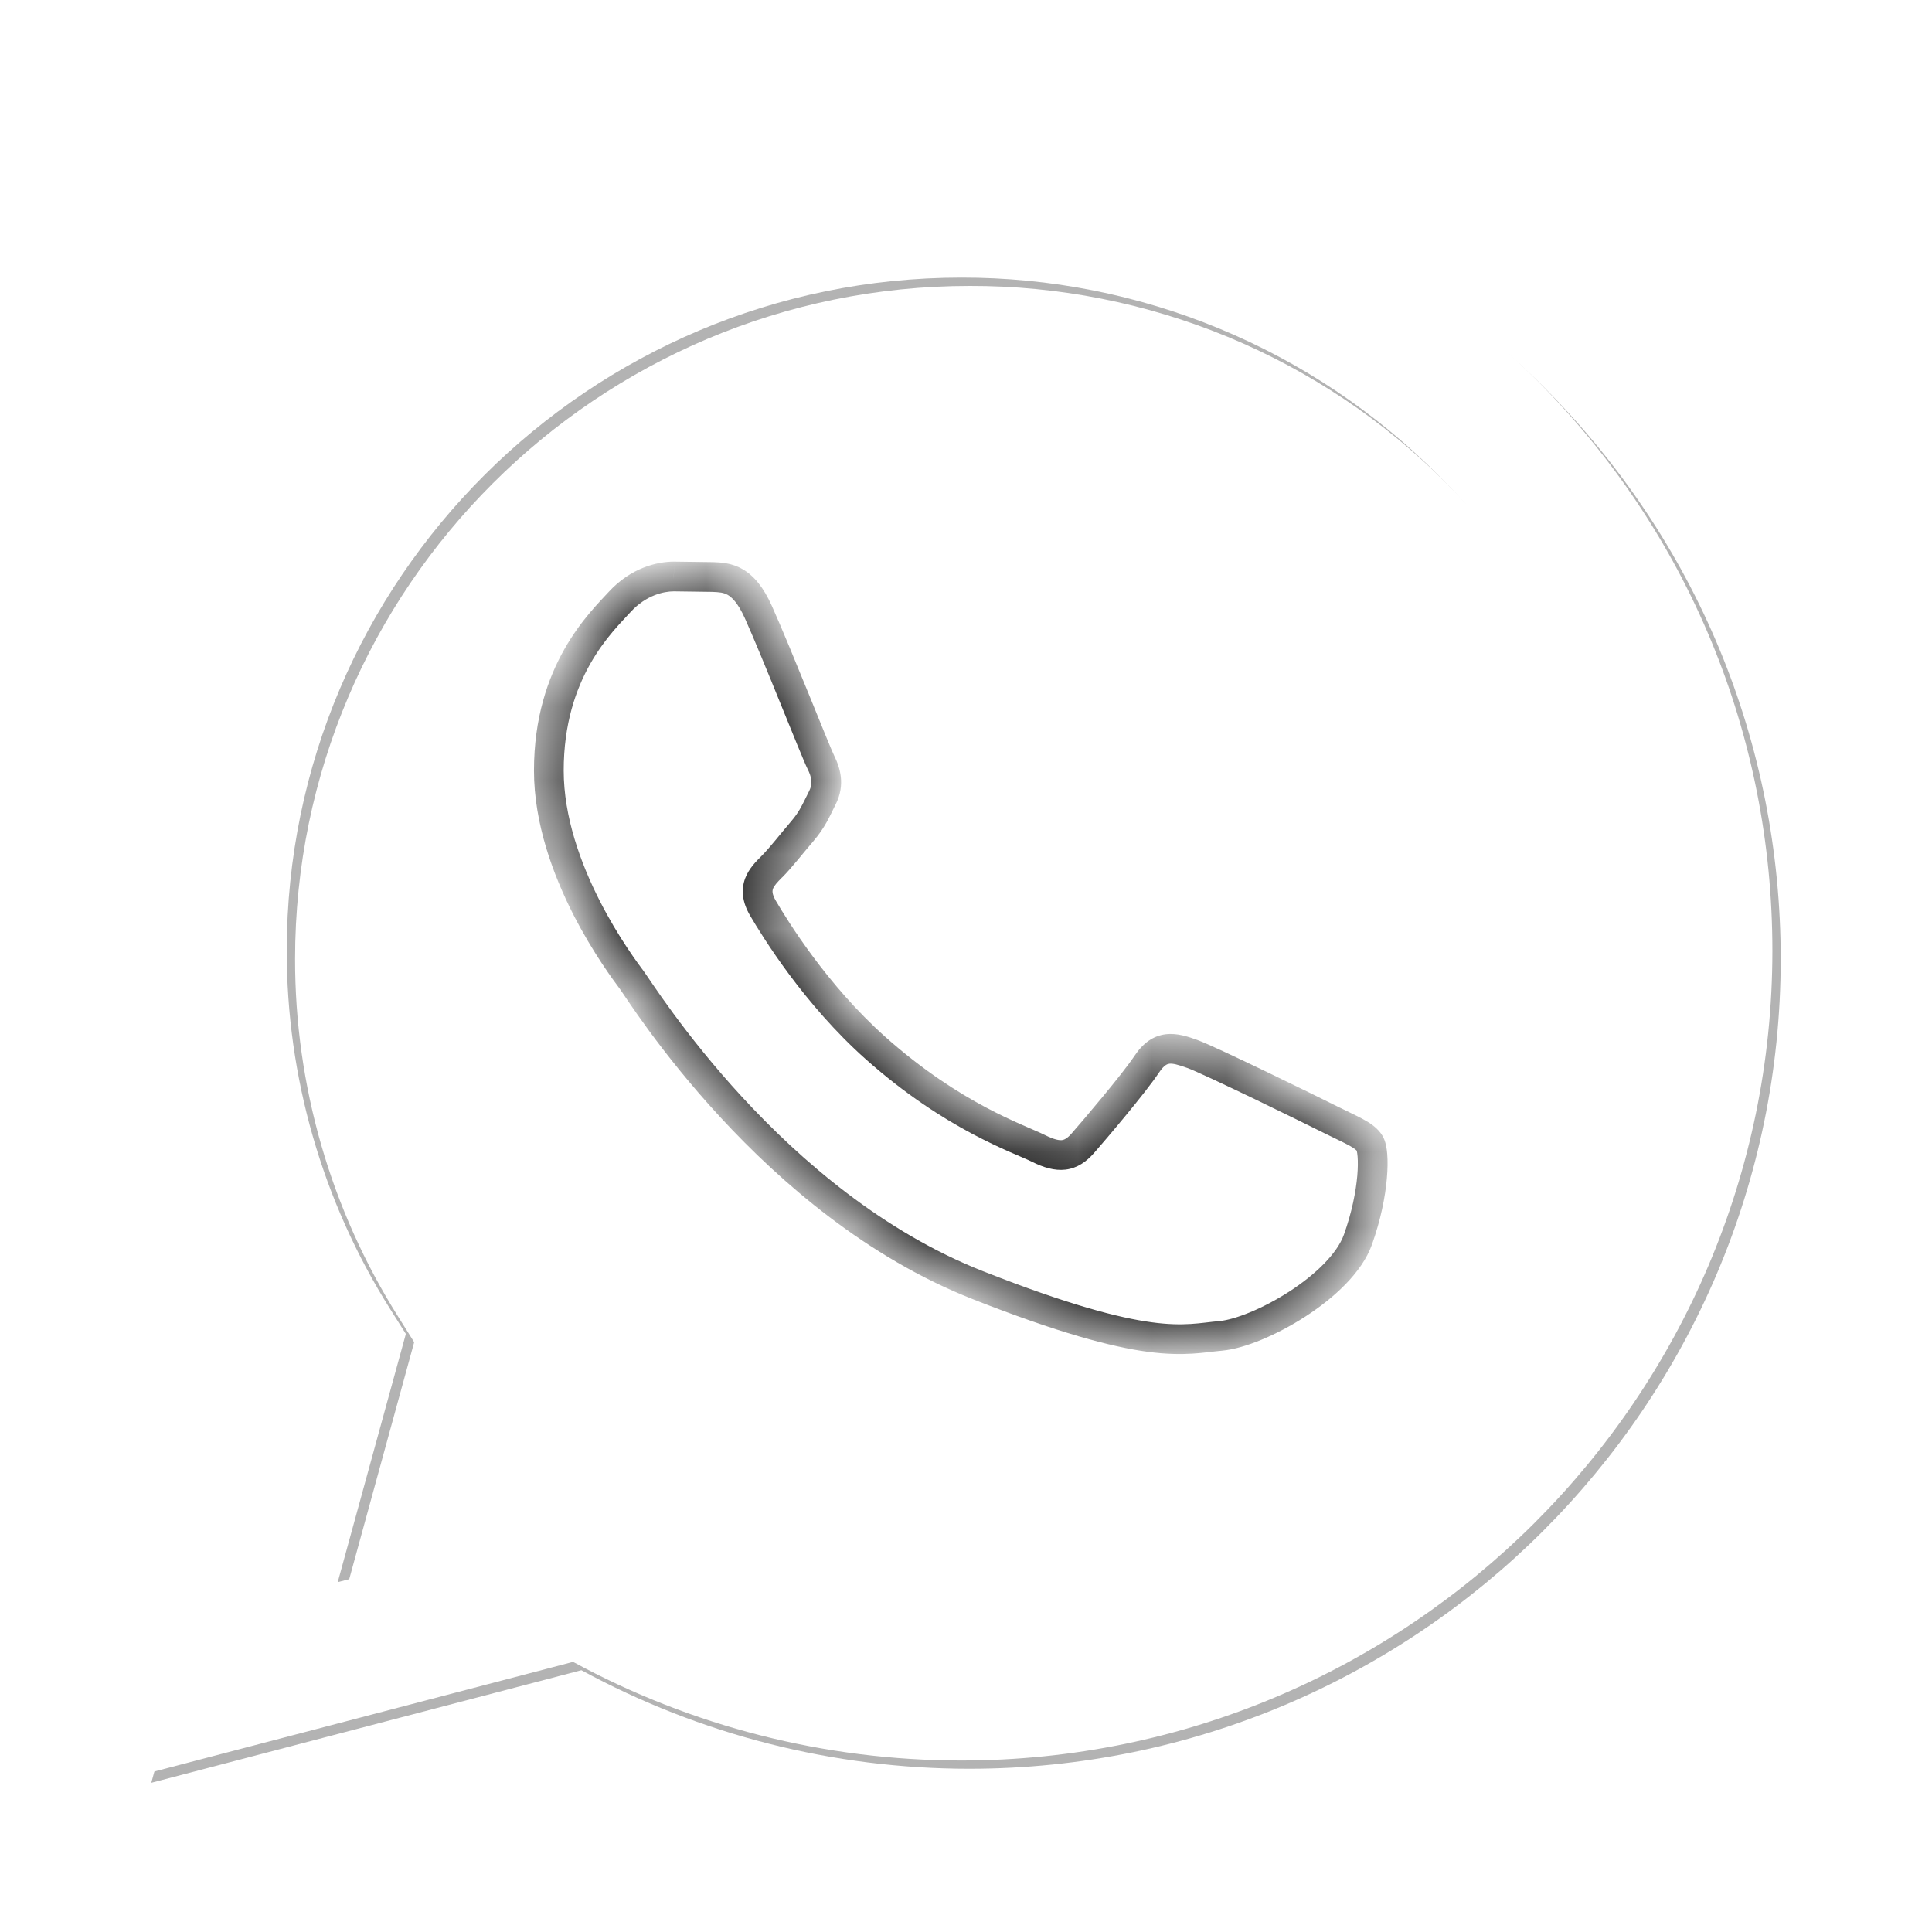 <svg width="26" height="26" viewBox="0 0 26 26" fill="none" xmlns="http://www.w3.org/2000/svg">
<g clip-path="url(#clip0_426_25)">
<g filter="url(#filter0_f_426_25)">
<path d="M8.092 20.505L8.424 20.701C9.817 21.526 11.414 21.963 13.042 21.963H13.046C18.047 21.963 22.118 17.902 22.12 12.909C22.121 10.49 21.178 8.215 19.465 6.503C18.625 5.659 17.625 4.99 16.524 4.534C15.422 4.079 14.242 3.845 13.049 3.848C8.044 3.848 3.973 7.91 3.971 12.902C3.969 14.607 4.45 16.277 5.359 17.72L5.574 18.063L4.658 21.404L8.092 20.505ZM2.036 23.992L3.585 18.347C2.63 16.695 2.127 14.821 2.128 12.901C2.13 6.895 7.028 2.008 13.046 2.008C15.966 2.01 18.708 3.144 20.769 5.203C22.831 7.262 23.965 9.999 23.964 12.91C23.961 18.916 19.063 23.803 13.046 23.803H13.041C11.214 23.803 9.419 23.345 7.824 22.477L2.036 23.992Z" fill="#B3B3B3"/>
</g>
<path fill-rule="evenodd" clip-rule="evenodd" d="M3.473 18.235L1.924 23.88L7.712 22.365C9.307 23.233 11.102 23.691 12.929 23.692H12.934C18.951 23.692 23.849 18.804 23.852 12.798C23.853 9.887 22.719 7.15 20.657 5.091C18.596 3.032 15.854 1.898 12.934 1.896C6.916 1.896 2.018 6.783 2.016 12.789C2.013 14.701 2.516 16.579 3.473 18.235ZM3.859 12.79C3.861 7.798 7.932 3.736 12.937 3.736C14.129 3.734 15.31 3.967 16.411 4.423C17.513 4.878 18.512 5.548 19.353 6.392C20.198 7.231 20.868 8.23 21.323 9.329C21.779 10.429 22.012 11.607 22.008 12.797C22.006 17.79 17.936 21.852 12.934 21.852H12.93C11.302 21.851 9.705 21.414 8.312 20.589L7.98 20.393L4.545 21.292L5.462 17.951L5.246 17.609C4.338 16.165 3.857 14.495 3.859 12.79Z" fill="white"/>
<mask id="path-3-inside-1_426_25" fill="white">
<path fill-rule="evenodd" clip-rule="evenodd" d="M10.205 8.235C10.001 7.782 9.785 7.773 9.591 7.765L9.068 7.758C8.886 7.758 8.591 7.826 8.341 8.099C8.091 8.371 7.386 9.03 7.386 10.37C7.386 11.709 8.363 13.004 8.5 13.186C8.636 13.367 10.387 16.204 13.16 17.296C15.464 18.203 15.933 18.022 16.433 17.977C16.934 17.931 18.047 17.318 18.275 16.682C18.502 16.047 18.502 15.502 18.434 15.388C18.366 15.274 18.184 15.206 17.911 15.07C17.638 14.934 16.297 14.275 16.047 14.184C15.797 14.093 15.615 14.048 15.433 14.321C15.251 14.593 14.729 15.206 14.569 15.388C14.41 15.57 14.251 15.592 13.978 15.456C13.705 15.32 12.827 15.033 11.784 14.105C10.973 13.383 10.426 12.492 10.267 12.22C10.107 11.947 10.25 11.8 10.387 11.664C10.509 11.542 10.659 11.346 10.796 11.187C10.933 11.028 10.978 10.915 11.068 10.733C11.159 10.552 11.114 10.393 11.046 10.256C10.977 10.12 10.447 8.774 10.205 8.235"/>
</mask>
<path fill-rule="evenodd" clip-rule="evenodd" d="M10.205 8.235C10.001 7.782 9.785 7.773 9.591 7.765L9.068 7.758C8.886 7.758 8.591 7.826 8.341 8.099C8.091 8.371 7.386 9.03 7.386 10.37C7.386 11.709 8.363 13.004 8.5 13.186C8.636 13.367 10.387 16.204 13.16 17.296C15.464 18.203 15.933 18.022 16.433 17.977C16.934 17.931 18.047 17.318 18.275 16.682C18.502 16.047 18.502 15.502 18.434 15.388C18.366 15.274 18.184 15.206 17.911 15.07C17.638 14.934 16.297 14.275 16.047 14.184C15.797 14.093 15.615 14.048 15.433 14.321C15.251 14.593 14.729 15.206 14.569 15.388C14.41 15.57 14.251 15.592 13.978 15.456C13.705 15.32 12.827 15.033 11.784 14.105C10.973 13.383 10.426 12.492 10.267 12.22C10.107 11.947 10.25 11.8 10.387 11.664C10.509 11.542 10.659 11.346 10.796 11.187C10.933 11.028 10.978 10.915 11.068 10.733C11.159 10.552 11.114 10.393 11.046 10.256C10.977 10.12 10.447 8.774 10.205 8.235" fill="white"/>
<path d="M9.591 7.765L9.599 7.565L9.594 7.565L9.591 7.765ZM9.068 7.758L9.071 7.558H9.068V7.758ZM13.16 17.296L13.233 17.109L13.233 17.109L13.16 17.296ZM11.784 14.105L11.651 14.254L11.651 14.254L11.784 14.105ZM10.387 11.664L10.527 11.806L10.528 11.806L10.387 11.664ZM10.387 8.153C10.275 7.904 10.147 7.748 9.994 7.66C9.843 7.572 9.693 7.569 9.599 7.565L9.583 7.965C9.683 7.969 9.738 7.974 9.794 8.006C9.848 8.037 9.93 8.112 10.023 8.317L10.387 8.153ZM9.594 7.565L9.071 7.558L9.066 7.958L9.589 7.965L9.594 7.565ZM9.068 7.558C8.841 7.558 8.488 7.643 8.193 7.964L8.488 8.234C8.694 8.01 8.932 7.958 9.068 7.958V7.558ZM8.193 7.964C7.943 8.237 7.186 8.946 7.186 10.37H7.586C7.586 9.114 8.239 8.506 8.488 8.234L8.193 7.964ZM7.186 10.37C7.186 11.085 7.446 11.776 7.713 12.303C7.983 12.832 8.27 13.212 8.34 13.306L8.66 13.066C8.594 12.977 8.323 12.619 8.07 12.121C7.815 11.62 7.586 10.994 7.586 10.37H7.186ZM8.34 13.306C8.46 13.467 10.248 16.364 13.087 17.482L13.233 17.109C10.526 16.044 8.811 13.268 8.66 13.066L8.34 13.306ZM13.086 17.482C14.245 17.938 14.956 18.126 15.447 18.192C15.943 18.258 16.216 18.197 16.451 18.176L16.415 17.778C16.15 17.802 15.939 17.854 15.5 17.795C15.055 17.735 14.379 17.56 13.233 17.109L13.086 17.482ZM16.451 18.176C16.748 18.149 17.184 17.965 17.565 17.719C17.943 17.475 18.326 17.132 18.463 16.75L18.086 16.615C17.996 16.868 17.708 17.15 17.348 17.383C16.99 17.614 16.619 17.759 16.415 17.778L16.451 18.176ZM18.463 16.75C18.582 16.415 18.643 16.103 18.664 15.857C18.675 15.733 18.676 15.624 18.669 15.533C18.663 15.454 18.648 15.357 18.605 15.285L18.262 15.491C18.253 15.476 18.264 15.49 18.27 15.564C18.275 15.628 18.275 15.715 18.266 15.822C18.247 16.035 18.194 16.314 18.086 16.615L18.463 16.75ZM18.605 15.285C18.542 15.179 18.437 15.112 18.345 15.062C18.254 15.012 18.125 14.953 18 14.891L17.821 15.249C17.97 15.323 18.068 15.367 18.153 15.413C18.237 15.459 18.258 15.483 18.262 15.491L18.605 15.285ZM18 14.891C17.863 14.822 17.458 14.623 17.057 14.43C16.662 14.24 16.252 14.046 16.115 13.996L15.978 14.372C16.091 14.413 16.477 14.595 16.883 14.79C17.283 14.983 17.686 15.181 17.821 15.249L18 14.891ZM16.115 13.996C15.996 13.953 15.845 13.9 15.691 13.918C15.516 13.938 15.379 14.041 15.267 14.21L15.599 14.432C15.669 14.328 15.713 14.318 15.737 14.315C15.783 14.31 15.847 14.325 15.978 14.372L16.115 13.996ZM15.267 14.21C15.093 14.469 14.58 15.072 14.419 15.256L14.72 15.52C14.877 15.341 15.408 14.717 15.599 14.432L15.267 14.21ZM14.419 15.256C14.358 15.325 14.32 15.339 14.292 15.343C14.256 15.347 14.191 15.339 14.067 15.277L13.889 15.635C14.039 15.71 14.189 15.758 14.341 15.74C14.5 15.72 14.621 15.632 14.72 15.52L14.419 15.256ZM14.067 15.277C13.775 15.132 12.934 14.86 11.917 13.956L11.651 14.254C12.72 15.205 13.635 15.509 13.889 15.635L14.067 15.277ZM11.917 13.956C11.13 13.255 10.595 12.386 10.439 12.119L10.094 12.321C10.257 12.599 10.817 13.512 11.651 14.254L11.917 13.956ZM10.439 12.119C10.384 12.024 10.395 11.981 10.403 11.96C10.418 11.921 10.454 11.879 10.527 11.806L10.246 11.522C10.183 11.585 10.079 11.685 10.028 11.821C9.97 11.976 9.99 12.143 10.094 12.321L10.439 12.119ZM10.528 11.806C10.657 11.677 10.824 11.461 10.948 11.318L10.644 11.057C10.495 11.231 10.361 11.407 10.245 11.523L10.528 11.806ZM10.948 11.318C11.104 11.135 11.161 10.995 11.247 10.823L10.89 10.644C10.794 10.835 10.761 10.921 10.644 11.057L10.948 11.318ZM11.247 10.823C11.379 10.56 11.305 10.328 11.225 10.167L10.867 10.346C10.923 10.457 10.94 10.544 10.89 10.644L11.247 10.823ZM11.225 10.167C11.195 10.108 11.051 9.751 10.876 9.321C10.705 8.902 10.51 8.426 10.387 8.153L10.023 8.317C10.142 8.582 10.334 9.05 10.505 9.472C10.673 9.885 10.828 10.269 10.867 10.346L11.225 10.167Z" fill="black" mask="url(#path-3-inside-1_426_25)"/>
</g>
<defs>
<filter id="filter0_f_426_25" x="-5.026" y="-5.054" width="36.052" height="36.108" filterUnits="userSpaceOnUse" color-interpolation-filters="sRGB">
<feFlood flood-opacity="0" result="BackgroundImageFix"/>
<feBlend mode="normal" in="SourceGraphic" in2="BackgroundImageFix" result="shape"/>
<feGaussianBlur stdDeviation="3.531" result="effect1_foregroundBlur_426_25"/>
</filter>
<clipPath id="clip0_426_25">
<rect width="26" height="26" fill="white"/>
</clipPath>
</defs>
</svg>
